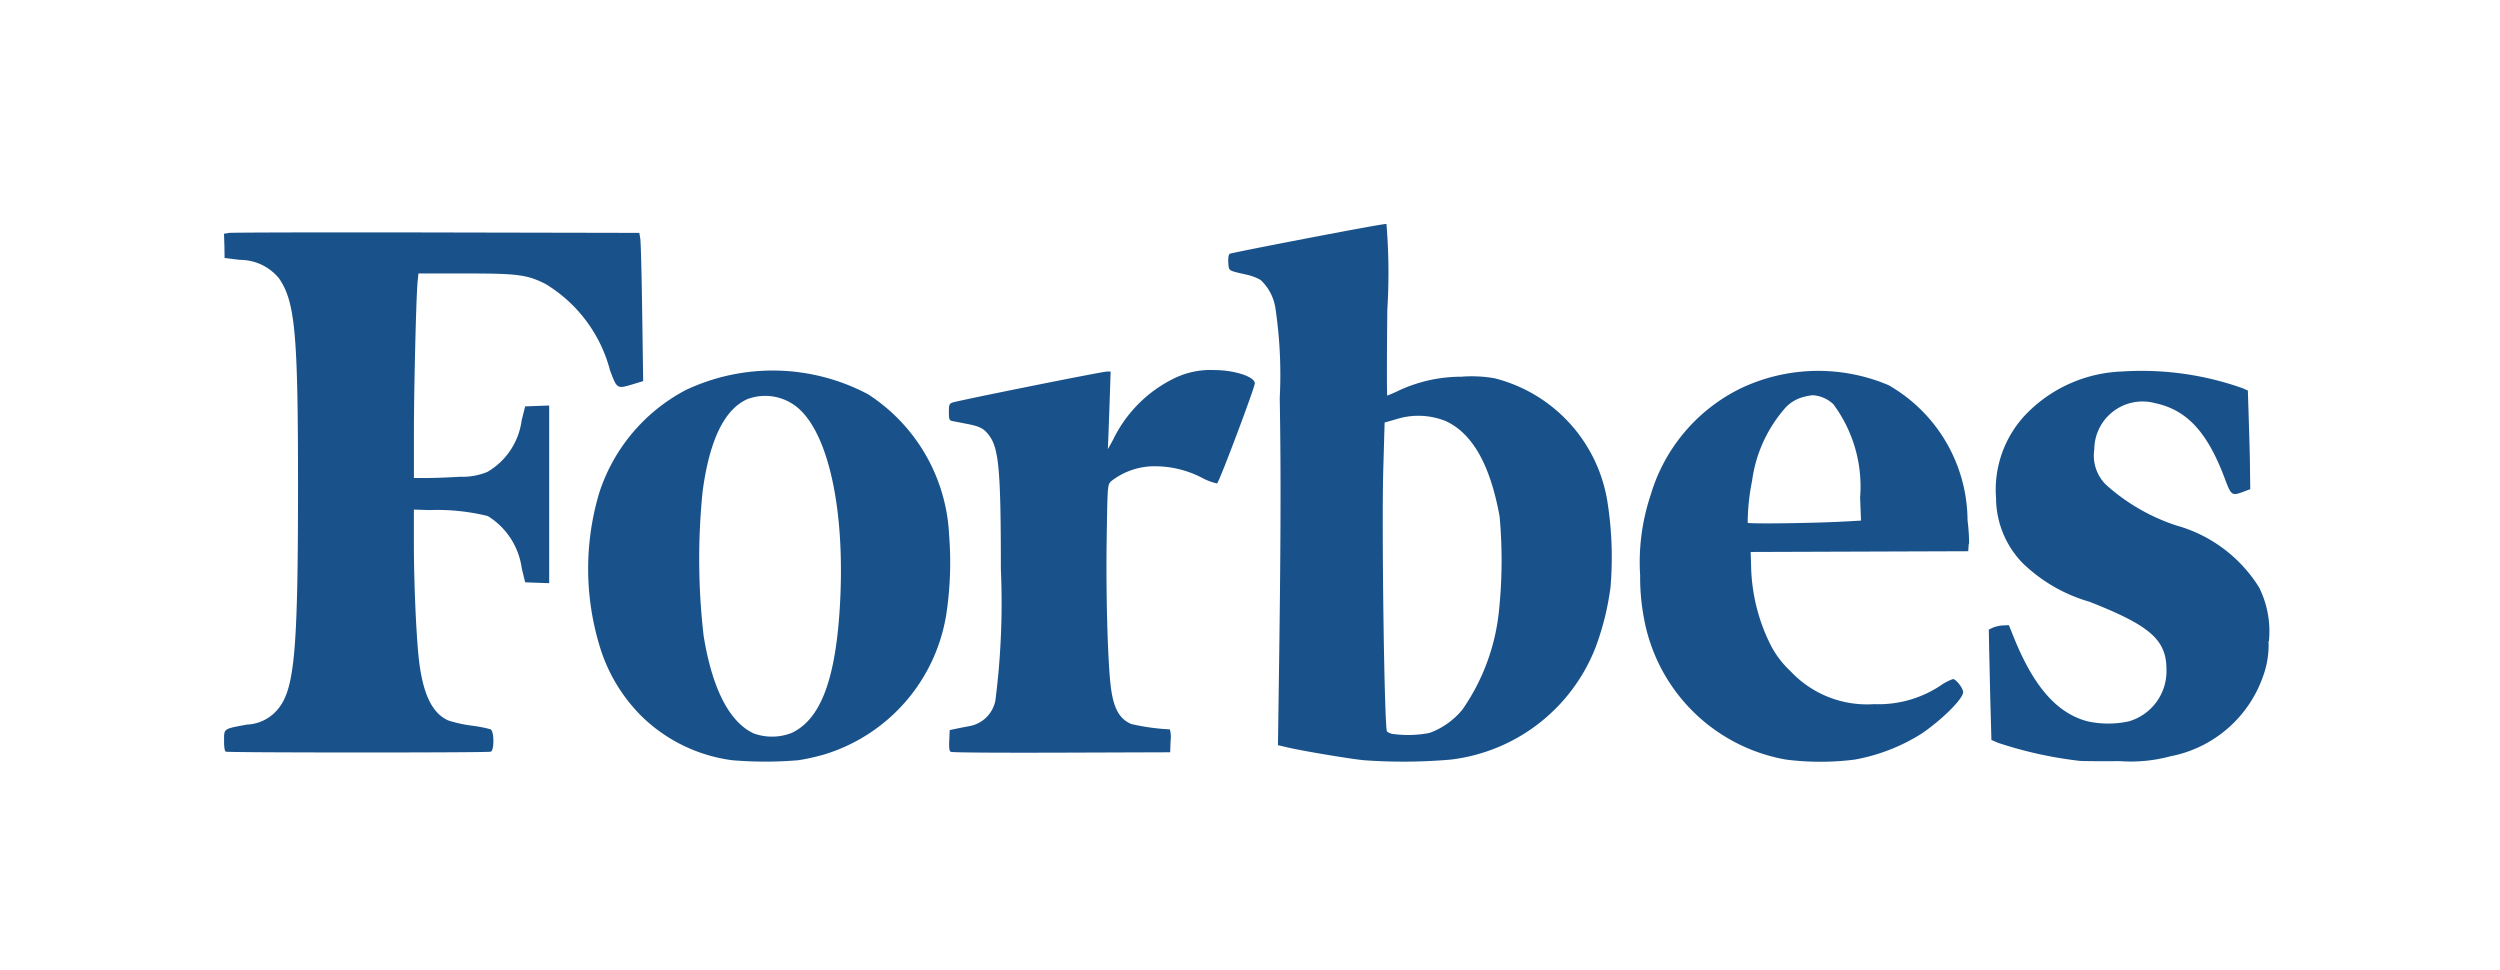 <svg xmlns="http://www.w3.org/2000/svg" width="67" height="26" viewBox="0 0 67 26"><g transform="translate(-196 -736)"><g transform="translate(196 736)" fill="#fff" stroke="#707070" stroke-width="1" opacity="0"><rect width="67" height="26" stroke="none"/><rect x="0.5" y="0.5" width="66" height="25" fill="none"/></g><g transform="translate(-2453.281 -361.617)"><path d="M2682.681,1104.976a1.38,1.38,0,0,1,.384.144,1.3,1.3,0,0,1,.394.735,12.126,12.126,0,0,1,.119,2.433c.035,1.981.028,4.018-.026,7.75l-.022,1.55.289.067c.415.095,1.609.294,2,.335a14.677,14.677,0,0,0,2.335-.015,4.772,4.772,0,0,0,3.889-3.01,7.319,7.319,0,0,0,.4-1.613h0a9.555,9.555,0,0,0-.073-2.223,4.074,4.074,0,0,0-3.033-3.374,3.52,3.52,0,0,0-.894-.042,3.974,3.974,0,0,0-1.655.362,3.445,3.445,0,0,1-.327.143c-.015,0-.013-1.037,0-2.3a15.933,15.933,0,0,0-.023-2.3c-.132-.007-4.167.774-4.2.8s-.046.112-.039.241C2682.217,1104.883,2682.191,1104.865,2682.681,1104.976Zm3.672,5.213.036-1.248.317-.091a1.962,1.962,0,0,1,1.328.055c.717.336,1.186,1.179,1.436,2.551a13.033,13.033,0,0,1-.019,2.554,5.626,5.626,0,0,1-.975,2.621,2.041,2.041,0,0,1-.886.629,2.979,2.979,0,0,1-.947.031.354.354,0,0,1-.19-.069C2686.381,1117.14,2686.308,1111.762,2686.353,1110.189Z" fill="#19528b"/><path d="M2697.146,1117.974a7.279,7.279,0,0,0,1.842,0,5.025,5.025,0,0,0,1.789-.694c.551-.374,1.116-.937,1.116-1.112,0-.107-.19-.352-.272-.352a1.357,1.357,0,0,0-.34.178,3,3,0,0,1-1.772.494,2.808,2.808,0,0,1-2.246-.887,2.532,2.532,0,0,1-.538-.716,4.931,4.931,0,0,1-.515-2.129l-.011-.346,2.915-.01,2.916-.01.013-.2h.01a5.108,5.108,0,0,0-.042-.631,4.2,4.2,0,0,0-2.117-3.62,4.834,4.834,0,0,0-3.976.093,4.648,4.648,0,0,0-2.4,2.853,5.688,5.688,0,0,0-.281,2.16,5.852,5.852,0,0,0,.1,1.129A4.694,4.694,0,0,0,2697.146,1117.974Zm-.91-7.467a3.712,3.712,0,0,1,.847-1.908,1,1,0,0,1,.475-.327,1.538,1.538,0,0,1,.3-.063.883.883,0,0,1,.556.24,3.7,3.7,0,0,1,.718,2.5l.024.62-.412.023c-.825.047-2.6.07-2.625.035A5.837,5.837,0,0,1,2696.236,1110.507Z" fill="#19528b"/><path d="M2674.8,1108.9l.4.078c.345.067.448.121.59.31.263.349.314.966.314,3.576a20.6,20.6,0,0,1-.147,3.53.866.866,0,0,1-.724.688c-.123.023-.286.056-.362.072l-.138.03-.012.274c-.009.192,0,.284.039.307s1.367.028,2.967.023l2.915-.01.011-.307a.771.771,0,0,0-.02-.307,5.868,5.868,0,0,1-1.03-.142c-.329-.137-.488-.437-.557-1.037-.08-.707-.128-2.448-.106-3.907s.023-1.459.113-1.559a1.892,1.892,0,0,1,1.225-.406,2.751,2.751,0,0,1,1.2.3,1.552,1.552,0,0,0,.415.16h.005c.053-.02,1.009-2.562,1.012-2.682,0-.178-.543-.356-1.086-.356a2.213,2.213,0,0,0-1.076.222,3.547,3.547,0,0,0-1.635,1.642l-.141.256.018-.456c.01-.251.026-.719.037-1.04l.019-.584h-.1c-.125,0-4.028.784-4.146.833-.077.032-.089.06-.089.255S2674.726,1108.884,2674.8,1108.9Z" fill="#19528b"/><path d="M2702.626,1116.543l.025.905.182.078a10.827,10.827,0,0,0,2.191.483c.087.006.564.012,1.064.006a4.064,4.064,0,0,0,1.362-.13,3.285,3.285,0,0,0,2.483-2.149,2.448,2.448,0,0,0,.145-.937h.01a2.638,2.638,0,0,0-.264-1.441,3.822,3.822,0,0,0-2.219-1.659,5.282,5.282,0,0,1-1.887-1.094,1.1,1.1,0,0,1-.31-.943,1.293,1.293,0,0,1,1.632-1.24c.851.182,1.4.774,1.868,2.027.168.449.189.462.489.349l.191-.071-.007-.515c0-.284-.018-.879-.032-1.322l-.025-.807-.142-.062a8.091,8.091,0,0,0-3.232-.448,3.773,3.773,0,0,0-2.528,1.1,2.928,2.928,0,0,0-.847,2.294,2.516,2.516,0,0,0,.713,1.741,4.264,4.264,0,0,0,1.788,1.035c1.637.643,2.066,1.025,2.066,1.817a1.4,1.4,0,0,1-1,1.387,2.584,2.584,0,0,1-1.121,0c-.813-.217-1.435-.925-1.966-2.239l-.136-.337-.16.007a.89.89,0,0,0-.269.06l-.109.052.01.574C2702.6,1115.38,2702.612,1116.043,2702.626,1116.543Z" fill="#19528b"/><path d="M2655.3,1104.531l.414.051a1.345,1.345,0,0,1,1.048.5c.429.628.506,1.484.506,5.555,0,4.334-.09,5.387-.5,5.935a1.137,1.137,0,0,1-.871.464c-.632.118-.611.1-.611.432,0,.182.016.282.049.294.073.028,7.026.03,7.1,0,.093-.033.093-.549-.007-.6a3.564,3.564,0,0,0-.522-.1,3.55,3.55,0,0,1-.611-.137c-.451-.2-.7-.749-.8-1.749-.069-.715-.122-2.033-.122-3.008v-.894l.424.013a5.671,5.671,0,0,1,1.557.16,1.956,1.956,0,0,1,.91,1.4l.091.376.322.012.322.011v-4.761l-.322.011-.322.012-.094.376a1.88,1.88,0,0,1-.916,1.379,1.734,1.734,0,0,1-.729.131c-.278.017-.678.033-.878.033h-.364v-1.192c0-1.182.06-3.692.1-4.081l.021-.208h1.24c1.424,0,1.662.03,2.162.279a3.834,3.834,0,0,1,1.732,2.316c.19.506.187.5.609.375l.28-.085-.026-1.828c-.014-1.006-.037-1.9-.051-1.987l-.026-.158-5.436-.011c-2.989-.006-5.494,0-5.565.012l-.13.023.011.325Z" fill="#19528b"/><path d="M2665.341,1110.824a7.114,7.114,0,0,0,0,4.073,4.45,4.45,0,0,0,1.132,1.912,4.265,4.265,0,0,0,2.429,1.182,10.509,10.509,0,0,0,1.775,0,5.4,5.4,0,0,0,.643-.141h.006a4.7,4.7,0,0,0,3.314-3.758,9.276,9.276,0,0,0,.077-2.139,4.755,4.755,0,0,0-2.171-3.769,5.452,5.452,0,0,0-4.894-.11A4.776,4.776,0,0,0,2665.341,1110.824Zm2.771-.045c.187-1.377.583-2.191,1.2-2.466a1.357,1.357,0,0,1,1.386.264c.837.761,1.26,2.912,1.079,5.483-.131,1.849-.533,2.851-1.281,3.2a1.443,1.443,0,0,1-1.013.014c-.651-.3-1.113-1.192-1.344-2.612A17.937,17.937,0,0,1,2668.112,1110.779Z" fill="#19528b"/></g></g></svg>